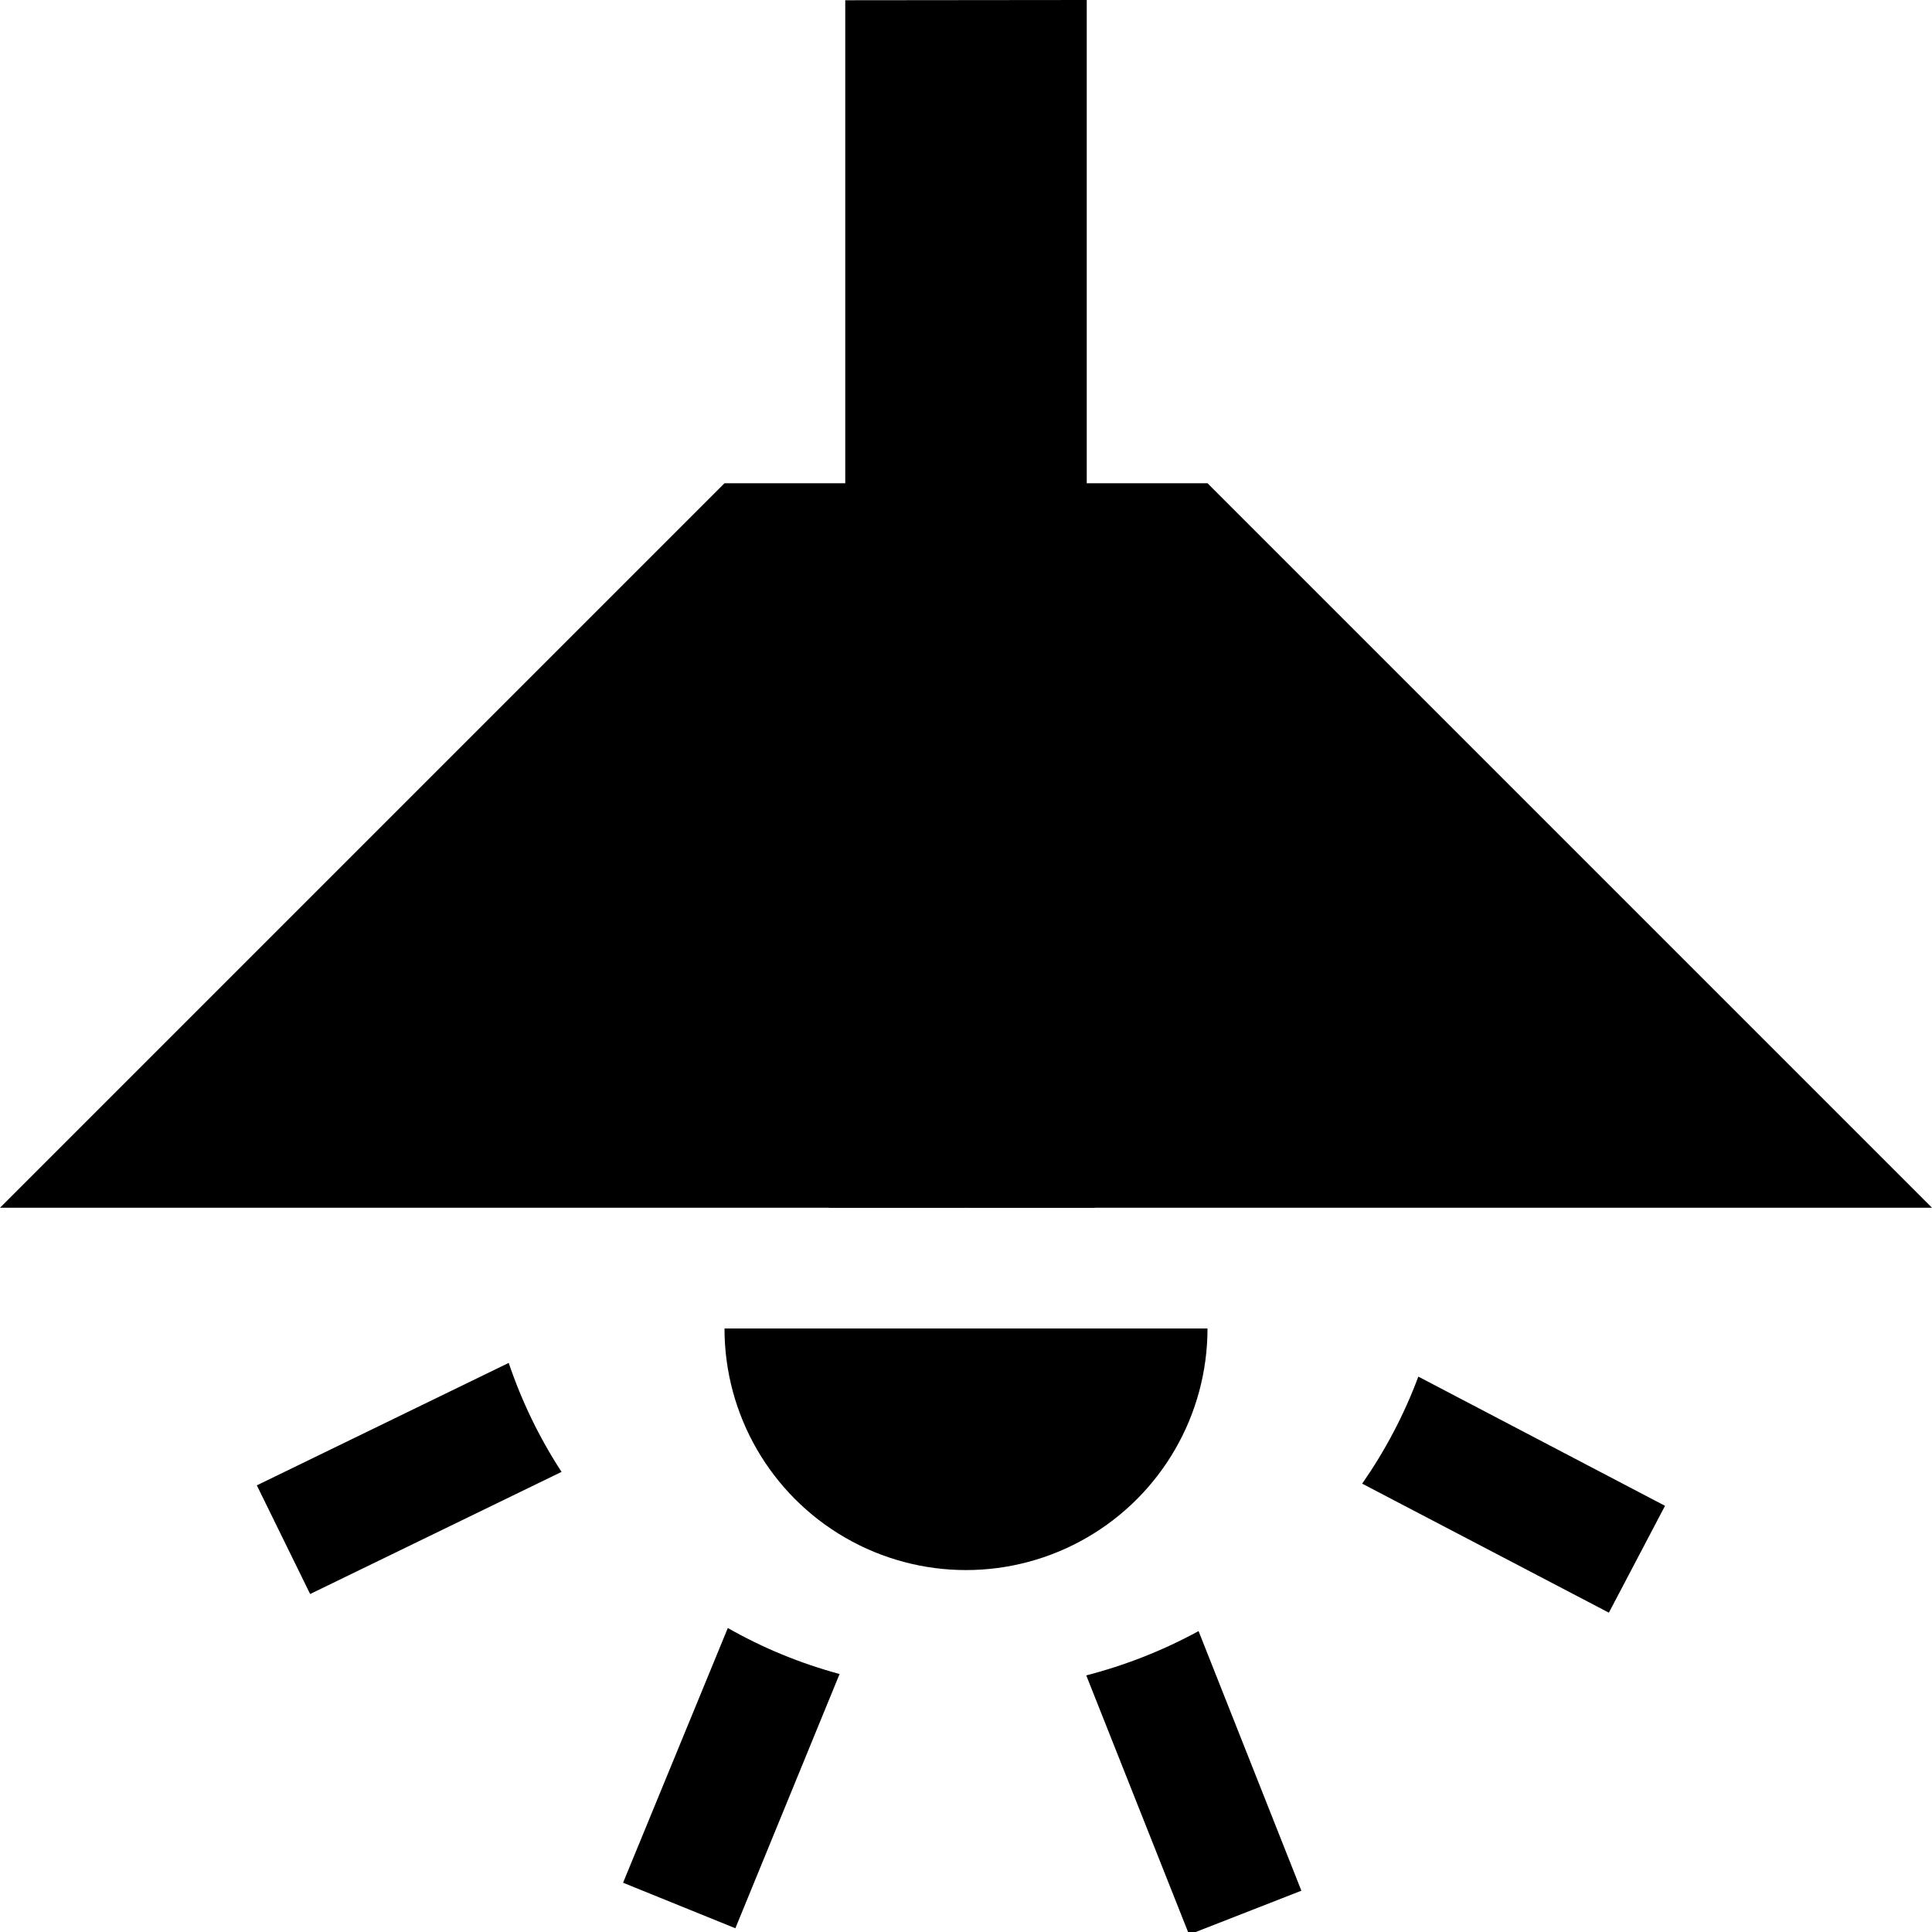 <?xml version="1.0" encoding="UTF-8"?>
<svg xmlns="http://www.w3.org/2000/svg" xmlns:xlink="http://www.w3.org/1999/xlink" width="32" height="32" viewBox="0 0 32 32" version="1.1">
<g id="surface1">
<path style=" stroke:none;fill-rule:nonzero;fill:rgb(0%,0%,0%);fill-opacity:1;" d="M 18 0 L 14 0.004 L 14 8.004 L 12 8.004 L 0 20.004 L 32 20.004 L 20 8.004 L 18 8.004 Z M 18 0 "/>
<path style=" stroke:none;fill-rule:evenodd;fill:rgb(0%,0%,0%);fill-opacity:1;" d="M 20 22.004 C 20 23.434 19.238 24.754 18 25.469 C 16.762 26.184 15.238 26.184 14 25.469 C 12.762 24.754 12 23.434 12 22.004 Z M 20 22.004 "/>
<path style=" stroke:none;fill-rule:nonzero;fill:rgb(0%,0%,0%);fill-opacity:1;" d="M 15.562 19.109 L 13.719 20.004 L 16 20.004 L 15.992 20 Z M 16 20.004 L 18.148 20.004 L 16.461 19.121 Z M 8.426 22.574 L 4.254 24.602 L 5.137 26.402 L 9.301 24.379 C 8.934 23.816 8.641 23.211 8.426 22.574 Z M 23.492 22.801 C 23.258 23.43 22.945 24.023 22.562 24.574 L 26.648 26.711 L 27.578 24.941 Z M 12.055 26.965 L 10.32 31.184 L 12.18 31.938 L 13.906 27.727 C 13.258 27.551 12.637 27.297 12.055 26.965 Z M 19.852 27.016 C 19.266 27.336 18.641 27.582 17.992 27.75 L 19.695 32.043 L 21.555 31.316 Z M 19.852 27.016 "/>
</g>
</svg>
